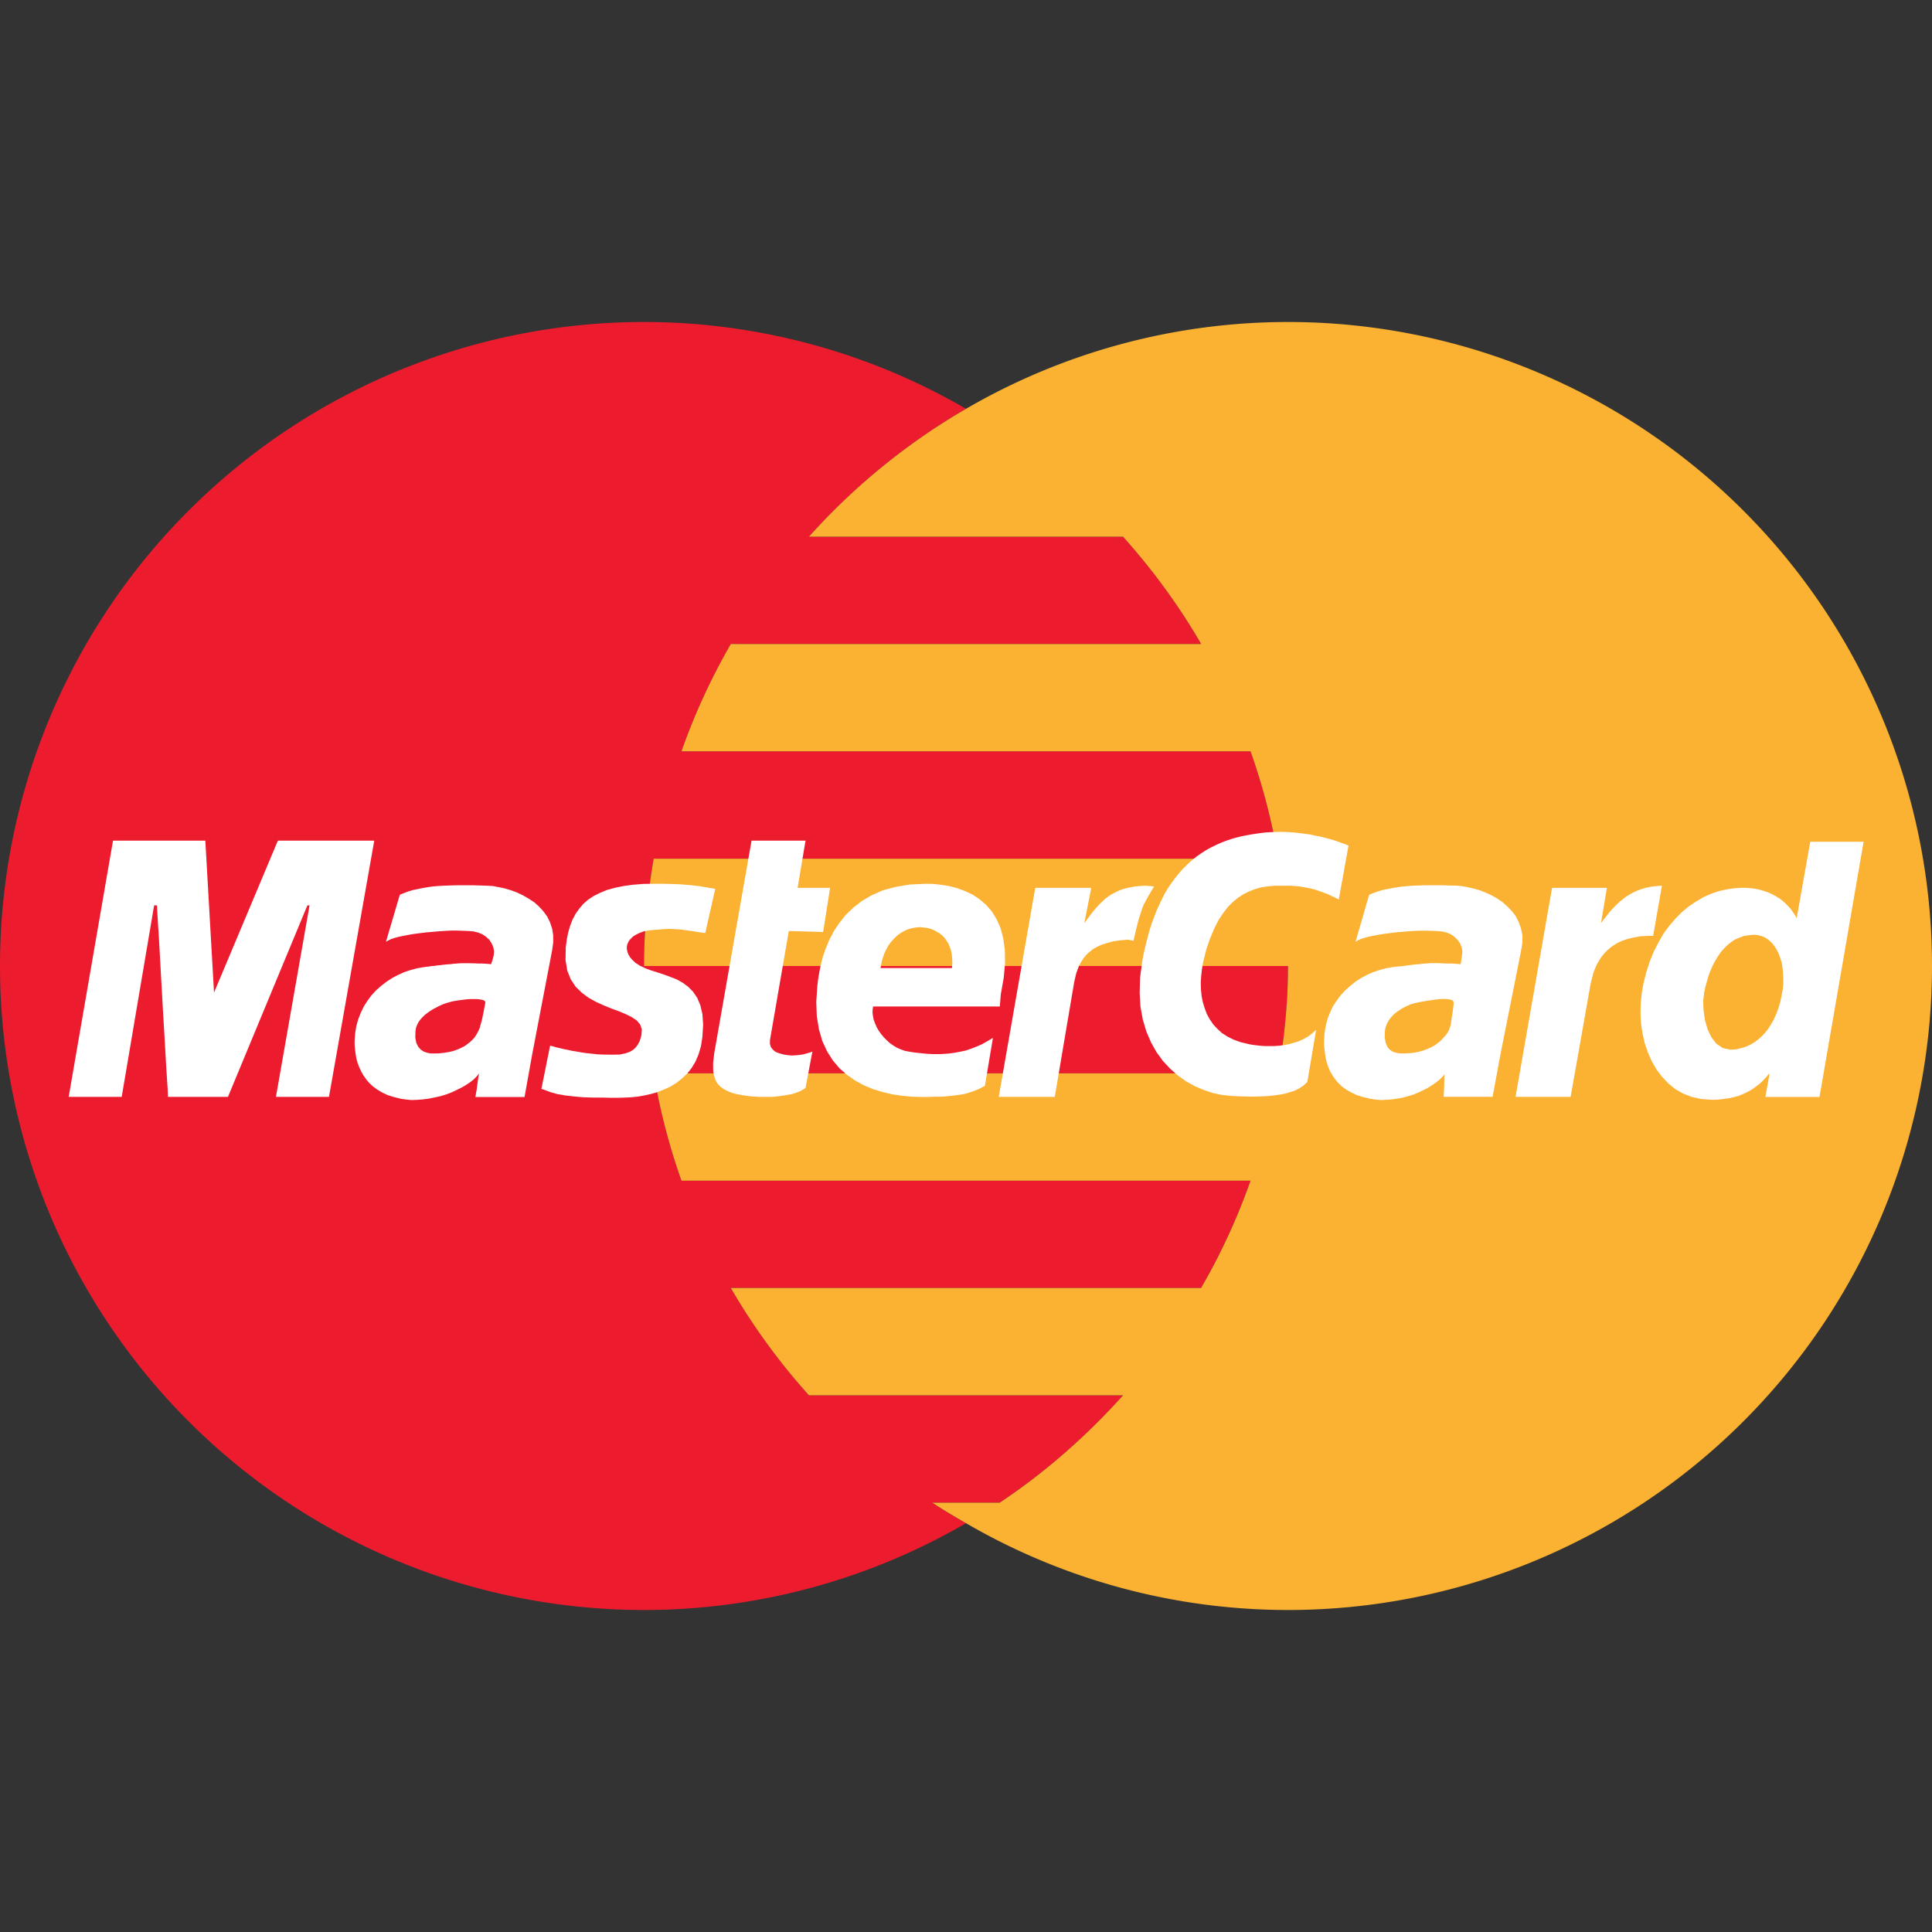 <svg version="1.0" xmlns="http://www.w3.org/2000/svg" width="18" height="18" viewBox="0 0 18 18"><rect x="0" y="0" width="18" height="18" fill="#333333" stroke="none"/><path fill-rule="evenodd" clip-rule="evenodd" fill="#EC1C2E" d="M6.09 8h5.82a5.966 5.966 0 0 0-.259-1H6.349a5.93 5.93 0 0 1 .461-1h4.381a5.975 5.975 0 0 0-.728-1H7.537c.421-.47.914-.872 1.463-1.191A5.97 5.97 0 0 0 6 3a6 6 0 1 0 0 12 5.97 5.97 0 0 0 3-.809c-.106-.062-.212-.123-.314-.191h.628a6.025 6.025 0 0 0 1.149-1H7.537a6.032 6.032 0 0 1-.728-1h4.381a6.01 6.01 0 0 0 .461-1H6.349a5.966 5.966 0 0 1-.259-1h5.82c.055-.326.09-.659.09-1H6c0-.341.035-.674.09-1z"/><path fill="#FBB131" d="M12 3a5.97 5.97 0 0 0-3 .809A6.031 6.031 0 0 0 7.537 5h2.926c.275.307.52.641.728 1H6.809a5.926 5.926 0 0 0-.46 1h5.302c.114.322.201.656.259 1H6.09c-.055.326-.09.659-.09 1h6c0 .341-.035.674-.09 1H6.09c.058.344.145.678.259 1h5.302a5.93 5.93 0 0 1-.461 1H6.809c.208.359.452.693.728 1h2.926c-.34.379-.724.717-1.149 1h-.628c.102.068.208.129.314.191A5.97 5.97 0 0 0 12 15a6 6 0 1 0 0-12z"/><g fill="#FFF"><path d="M5.844 8.799l.009-.02.011-.02.016-.016.018-.018.024-.015.025-.013.027-.011.031-.011.035-.005.036-.005.053-.004.047-.004.042-.002h.038l.035.002.033.002.029.002.025.004.026.003.023.004.024.003.022.004.023.004.024.003.025.004.026.002.093-.411-.015-.002-.016-.004-.017-.001-.018-.004-.022-.004-.023-.003-.026-.006-.031-.003-.032-.004-.037-.004-.042-.003-.045-.004-.051-.002-.056-.002-.062-.001h-.067l-.108.001-.098.008-.089.012-.082.017-.073.02-.065.027-.058.029-.053.035-.045.04-.038.045-.033.047-.029.055-.022.058-.018.062-.013.067-.009.071-.002.117.016.098.033.082.046.069.058.056.063.047.069.038.073.033.071.029.071.026.064.027.054.027.046.031.031.037.016.045-.004.053-.007.027-.009.029-.015.029-.018.026-.025.025-.033.02-.042.015-.053.011-.052.001h-.053l-.053-.001-.052-.002-.051-.006-.049-.005-.048-.007-.045-.008-.044-.007-.04-.009-.036-.007-.033-.008-.031-.007-.025-.007-.02-.006-.017-.003-.081.402.031.01.029.011.029.011.031.008.03.009.035.005.035.007.038.004.042.005.043.004.049.004.055.002.06.001h.063l.073.002h.078l.057-.002.06-.003.06-.006.062-.011.063-.014.062-.018.06-.024.058-.027.057-.035.05-.04.048-.045.042-.053.036-.06.029-.069.022-.075.013-.085.007-.115-.007-.098-.019-.082-.029-.069-.038-.056-.045-.046-.051-.038-.055-.031-.058-.023-.06-.022-.06-.02-.058-.018-.055-.02-.051-.024-.043-.027-.037-.035-.018-.023-.014-.024-.008-.024-.005-.023v-.022zM7.555 9.803l-.017.005-.024.007-.029.008-.032.005-.037.004-.04.002-.043-.004-.04-.007-.037-.011-.032-.013-.024-.02-.018-.024-.009-.03.001-.037.175-1.014.32.009.065-.411h-.303l.074-.44h-.503l-.348 1.983-.005.046-.005.042v.04l.001.038.006.034.009.031.013.031.018.026.023.023.031.022.035.018.042.017.049.012.058.011.064.008.072.005h.139l.031-.004.029-.003.027-.004.024-.003.021-.004.022-.004.018-.003.019-.006.016-.005.016-.006.015-.005.013-.006.012-.007.013-.007.013-.007.012-.01.064-.338-.004.002z"/><path d="M9.147 9.73l-.052.022-.051.02-.049.016-.051.011-.049.009-.05.007-.049.004-.047.002H8.7l-.047-.002-.048-.004-.047-.005-.045-.005-.048-.008-.036-.007-.036-.013-.037-.016-.033-.02-.032-.022-.029-.027-.027-.027-.026-.031-.022-.031-.02-.035-.014-.033-.013-.034-.007-.035-.004-.034.002-.033.004-.022h1.18l.009-.111.027-.153.013-.138-.002-.123-.015-.109-.025-.097-.037-.083-.045-.073-.055-.062-.06-.051-.065-.043-.071-.033-.073-.027-.074-.019-.075-.012-.074-.008-.071-.001-.147.007-.131.022-.119.032-.105.046-.091.054-.08.062-.071.069-.058.073-.051.076-.042.08-.033.079-.027.078-.02.076-.014.071-.011.067-.007.059-.01.149.005.135.02.122.031.107.044.096.053.084.062.074.071.062.076.053.082.045.085.035.089.027.091.022.091.013.091.009.089.002h.06l.056-.002h.049l.047-.002.042-.004.038-.004.036-.004.033-.005.031-.005.029-.007.029-.009.027-.009.027-.011.029-.011.029-.015.029-.015.075-.447-.053.031-.051.029zm-.938-.738l.007-.038.011-.036.013-.037.016-.033.016-.031.02-.029.022-.027.024-.025.024-.022.027-.02.027-.016.031-.015.031-.011.031-.007.033-.005.035-.002.033.004.03.004.029.007.029.011.027.015.027.016.024.018.022.022.018.025.018.027.013.031.013.036.007.036.004.04.002.044-.004.045h-.665l.005-.027zM12.373 8.332l.027.013.026.012.023.011.024.013.091-.504-.011-.003-.017-.008-.021-.007-.026-.009-.029-.011-.034-.011-.037-.011-.042-.011-.043-.011-.048-.009-.049-.011-.051-.007-.054-.007-.055-.006-.056-.003-.058-.002-.069.002-.066.003-.065.008-.062.009-.062.011-.058.012-.056.015-.057.018-.053.02-.05.022-.05.024-.049.027-.045.029-.044.031-.042.034-.041.037-.039.038-.036.04-.036.044-.033.045-.033.047-.031.051-.027.053-.027.056-.026.057-.023.06-.024.063-.02.064-.018.067-.018.071-.017.073-.014.074-.02.151-.004.142.007.129.022.122.033.111.044.102.051.091.06.082.067.072.073.064.076.054.08.044.084.036.083.028.084.018.083.009.102.005.093.002.082-.002.071-.003.063-.007.055-.008.047-.009.042-.013.033-.01.029-.013.025-.013.02-.014.017-.011.014-.013.011-.011.011-.009.082-.486-.037.033-.038.029-.042.024-.045.02-.045.014-.046.013-.047.009-.047.006-.046.003h-.087l-.04-.003-.036-.004-.033-.004-.028-.005-.023-.005-.069-.017-.062-.023-.056-.028-.05-.032-.043-.039-.038-.041-.033-.048-.027-.049-.02-.054-.017-.055-.012-.058-.006-.062-.002-.062.004-.063.007-.064.011-.065.029-.117.035-.102.038-.091.04-.08.044-.067.045-.058.047-.047.049-.04.051-.033.051-.025.051-.02.051-.015.051-.009.049-.006.047-.003h.135l.042.003.042.004.038.006.038.007.034.007.035.009.033.011.031.011.03.011zM2.589 7.832l-.595 1.416-.081-1.416h-.86L.64 10.219h.494l.302-1.784h.027l.004.088.013.207.016.285.018.326.019.324.016.281.013.199.003.074h.559l.74-1.784h.02l-.313 1.784h.494l.422-2.387zM15.356 8.719h.046l.082-.467-.051.003-.049.006-.046.009-.043.013-.04.014-.039.018-.036.02-.035.022-.032.026-.031.025-.029.029-.029.029-.028.031-.027.035-.027.033-.026.036.055-.329h-.511l-.34 1.947h.513l.183-1.034.008-.04.011-.04.01-.04.015-.04.018-.04.022-.039.024-.036.029-.035.032-.03.037-.03.042-.027.047-.022.053-.018.058-.014.064-.011zM10.642 8.463l.014-.035.018-.034.019-.035.018-.031.016-.027.013-.022.009-.013.004-.005h-.002l-.007-.002-.009-.002-.013-.002h-.013l-.014-.001-.013-.002h-.013l-.056.003-.051.006-.047.009-.044.011-.042.014-.038.019-.035.018-.032.022-.031.023-.029.028-.028.027-.027.031-.027.031-.026.034-.027.037-.027.036.065-.329h-.522l-.34 1.947h.522l.175-1.034.007-.04.009-.039.009-.038.013-.036.014-.037.019-.034.022-.033.025-.031.029-.027.033-.027.04-.022.043-.02.051-.016.057-.015.062-.009.07-.006h.006l.007.002.009.002h.009l.009.002.008.002.005.002h.002l.002-.008.005-.022.008-.032.009-.04.012-.048.013-.05.016-.051zM16.866 7.841l-.127.715-.011-.022-.014-.022-.016-.024-.018-.024-.022-.024-.024-.024-.027-.024-.029-.022-.033-.02-.036-.02-.036-.016-.042-.014-.044-.013-.047-.009-.051-.005-.053-.002-.076.004-.073.011-.073.016-.073.025-.069.031-.069.04-.067.045-.064.053-.06.06-.056.065-.055.073-.047.082-.045.087-.038.093-.033.102-.027.107-.016.093-.009.093-.002.095.005.093.015.093.02.089.029.085.036.082.044.076.051.067.058.062.065.053.073.042.08.031.087.02.095.007h.036l.036-.002.035-.004.036-.005.036-.005.035-.009.035-.009.035-.013.035-.016.033-.016.033-.02.033-.024.033-.025.031-.029.031-.033.029-.036v.018l-.036.202h.504l.411-2.378h-.497zm-.251 1.322l-.005.053-.01.05-.009.049-.013.049-.015.047-.018.045-.02.044-.024.042-.025.04-.027.036-.031.033-.035.031-.036.028-.038.022-.042.02-.044.013-.047.011-.051.004-.073-.015-.06-.04-.047-.06-.036-.075-.024-.085-.013-.089-.004-.087.009-.08.011-.053.015-.053.014-.049.018-.049.02-.047.024-.044.025-.042.027-.04.031-.035.031-.031.036-.029.036-.024.042-.018.042-.015.045-.007.049-.004.038.004.035.009.033.015.031.022.027.025.024.029.022.035.018.036.015.042.014.044.007.045.005.047.002.051v.05zM14.184 8.783v-.069l-.013-.062-.02-.058-.027-.055-.037-.049-.042-.044-.045-.04-.051-.035-.055-.031-.056-.025-.056-.022-.058-.016-.056-.013-.055-.009-.051-.004-.062-.001-.062-.002h-.17l-.053.002-.053.002-.051.004-.049.004-.047.007-.045.007-.045.009-.045.009-.042.013-.042.015-.04.016-.127.438.02-.011.025-.013.033-.011.04-.011.044-.009.047-.009.053-.009.055-.007.056-.007.058-.005.058-.005.06-.004.058-.002h.056l.055.002.051.002.044.004.04.011.038.016.033.024.027.027.024.033.014.036.007.04-.004.034-.005.038-.005.032-.004.013H13.6l-.016-.002-.029-.002-.035-.002h-.04l-.042-.002-.044-.002h-.064l-.025.002-.025.002-.029.002-.031.004-.031.002-.033.004-.031.004-.029.004-.027.004-.025.002-.024.002-.018.002-.013.002-.009.001h-.004l-.062.011-.06.016-.06.02-.056.025-.056.029-.053.035-.049.039-.047.042-.042.045-.038.051-.035.053-.027.058-.024.062-.016.064-.011.066-.004.071v.04l.004.04.005.042.007.042.009.04.015.04.016.04.022.038.025.036.029.035.035.033.04.029.047.027.051.024.058.018.065.016.049.007.049.005.051-.002.053-.004.051-.007.051-.009.051-.014.049-.015.045-.018.045-.022.044-.022.038-.024.036-.025.033-.025.027-.027.024-.027-.004.022v.049l-.002.065-.004.075h.456l.075-.404.191-.96.012-.072zm-.644.603l-.007.051-.009.053-.007.051-.005.02-.007.022-.009.022-.013.022-.018.023-.02.022-.022.024-.025.02-.029.022-.033.018-.035.016-.04.015-.041.012-.047.009-.051.005-.055.002-.031-.002-.031-.005-.031-.011-.027-.018-.022-.027-.015-.036-.009-.049.002-.062.005-.031.011-.029.013-.027.016-.025.02-.024.02-.02.024-.02.024-.016.024-.016.025-.013.022-.011.024-.011.02-.007.018-.005.015-.005.013-.002.018-.004.024-.005.024-.004.027-.005.027-.004.029-.004.029-.004.029-.004.027-.002h.027l.024.002.02.002.018.005.013.005.007.009.004.011-.004.045zM5.154 8.783v-.069l-.01-.062-.019-.058-.027-.055-.036-.049-.04-.044-.045-.04-.052-.034-.054-.031-.055-.026-.056-.021-.058-.017-.057-.012-.054-.01-.051-.003-.064-.002-.063-.002h-.175l-.054.002-.053.002-.051.003-.049.004-.047.007-.048.008-.043.009-.044.009-.044.013-.04.015-.04.016-.129.438.02-.011.026-.013.033-.011.04-.011.044-.009.046-.009.053-.009.055-.007.056-.007.058-.005.058-.005.06-.004.059-.003h.056l.055.002.051.002.047.004.044.011.038.016.035.024.029.027.021.032.016.036.007.04-.003.035-.009.038-.011.033-.004.013h-.005l-.018-.002-.026-.002-.033-.002h-.04l-.04-.002-.043-.001h-.062l-.025.001-.028.002-.029.002-.029.004-.033.002-.031.003-.03.004-.031.003-.028.004-.025.002-.022.004-.02.002-.013.001-.009.002h-.003l-.064.011-.062.016-.06.02-.058.026-.055.029-.052.034-.051.039-.046.041-.043.046-.038.051-.033.052-.029.059-.024.061-.018.064-.011.067-.005.071v.04l.004.04.005.042.007.042.011.04.015.04.018.04.022.038.025.036.029.035.036.033.04.029.045.027.051.024.058.018.064.016.049.007.051.005.053-.002.053-.004.055-.007.053-.011.052-.011.053-.016.049-.018.047-.022.045-.022.044-.025.038-.025.035-.027.029-.029.025-.029-.007.027-.007.051-.009.067-.013.075h.458l.073-.406.184-.96.01-.072zm-.641.605l-.011.058-.013.06-.015.053-.005.02-.009.02-.011.022-.013.022-.014.022-.018.02-.022.021-.024.019-.027.02-.031.016-.035.016-.036.013-.042.011-.047.007-.049.006-.055.001-.029-.001-.029-.006-.031-.011-.027-.018-.024-.027-.018-.037-.009-.049.002-.062.005-.029.011-.029.013-.025.018-.024.02-.022.022-.021.024-.018.025-.018.024-.015.025-.013.024-.013.024-.011.02-.009.02-.007.014-.005.013-.004.02-.005.021-.006.026-.005.027-.004.029-.004.029-.004.031-.003.029-.002h.055l.024.002.02.004.018.004.011.005.007.009.002.009-.009.047z"/></g></svg>
